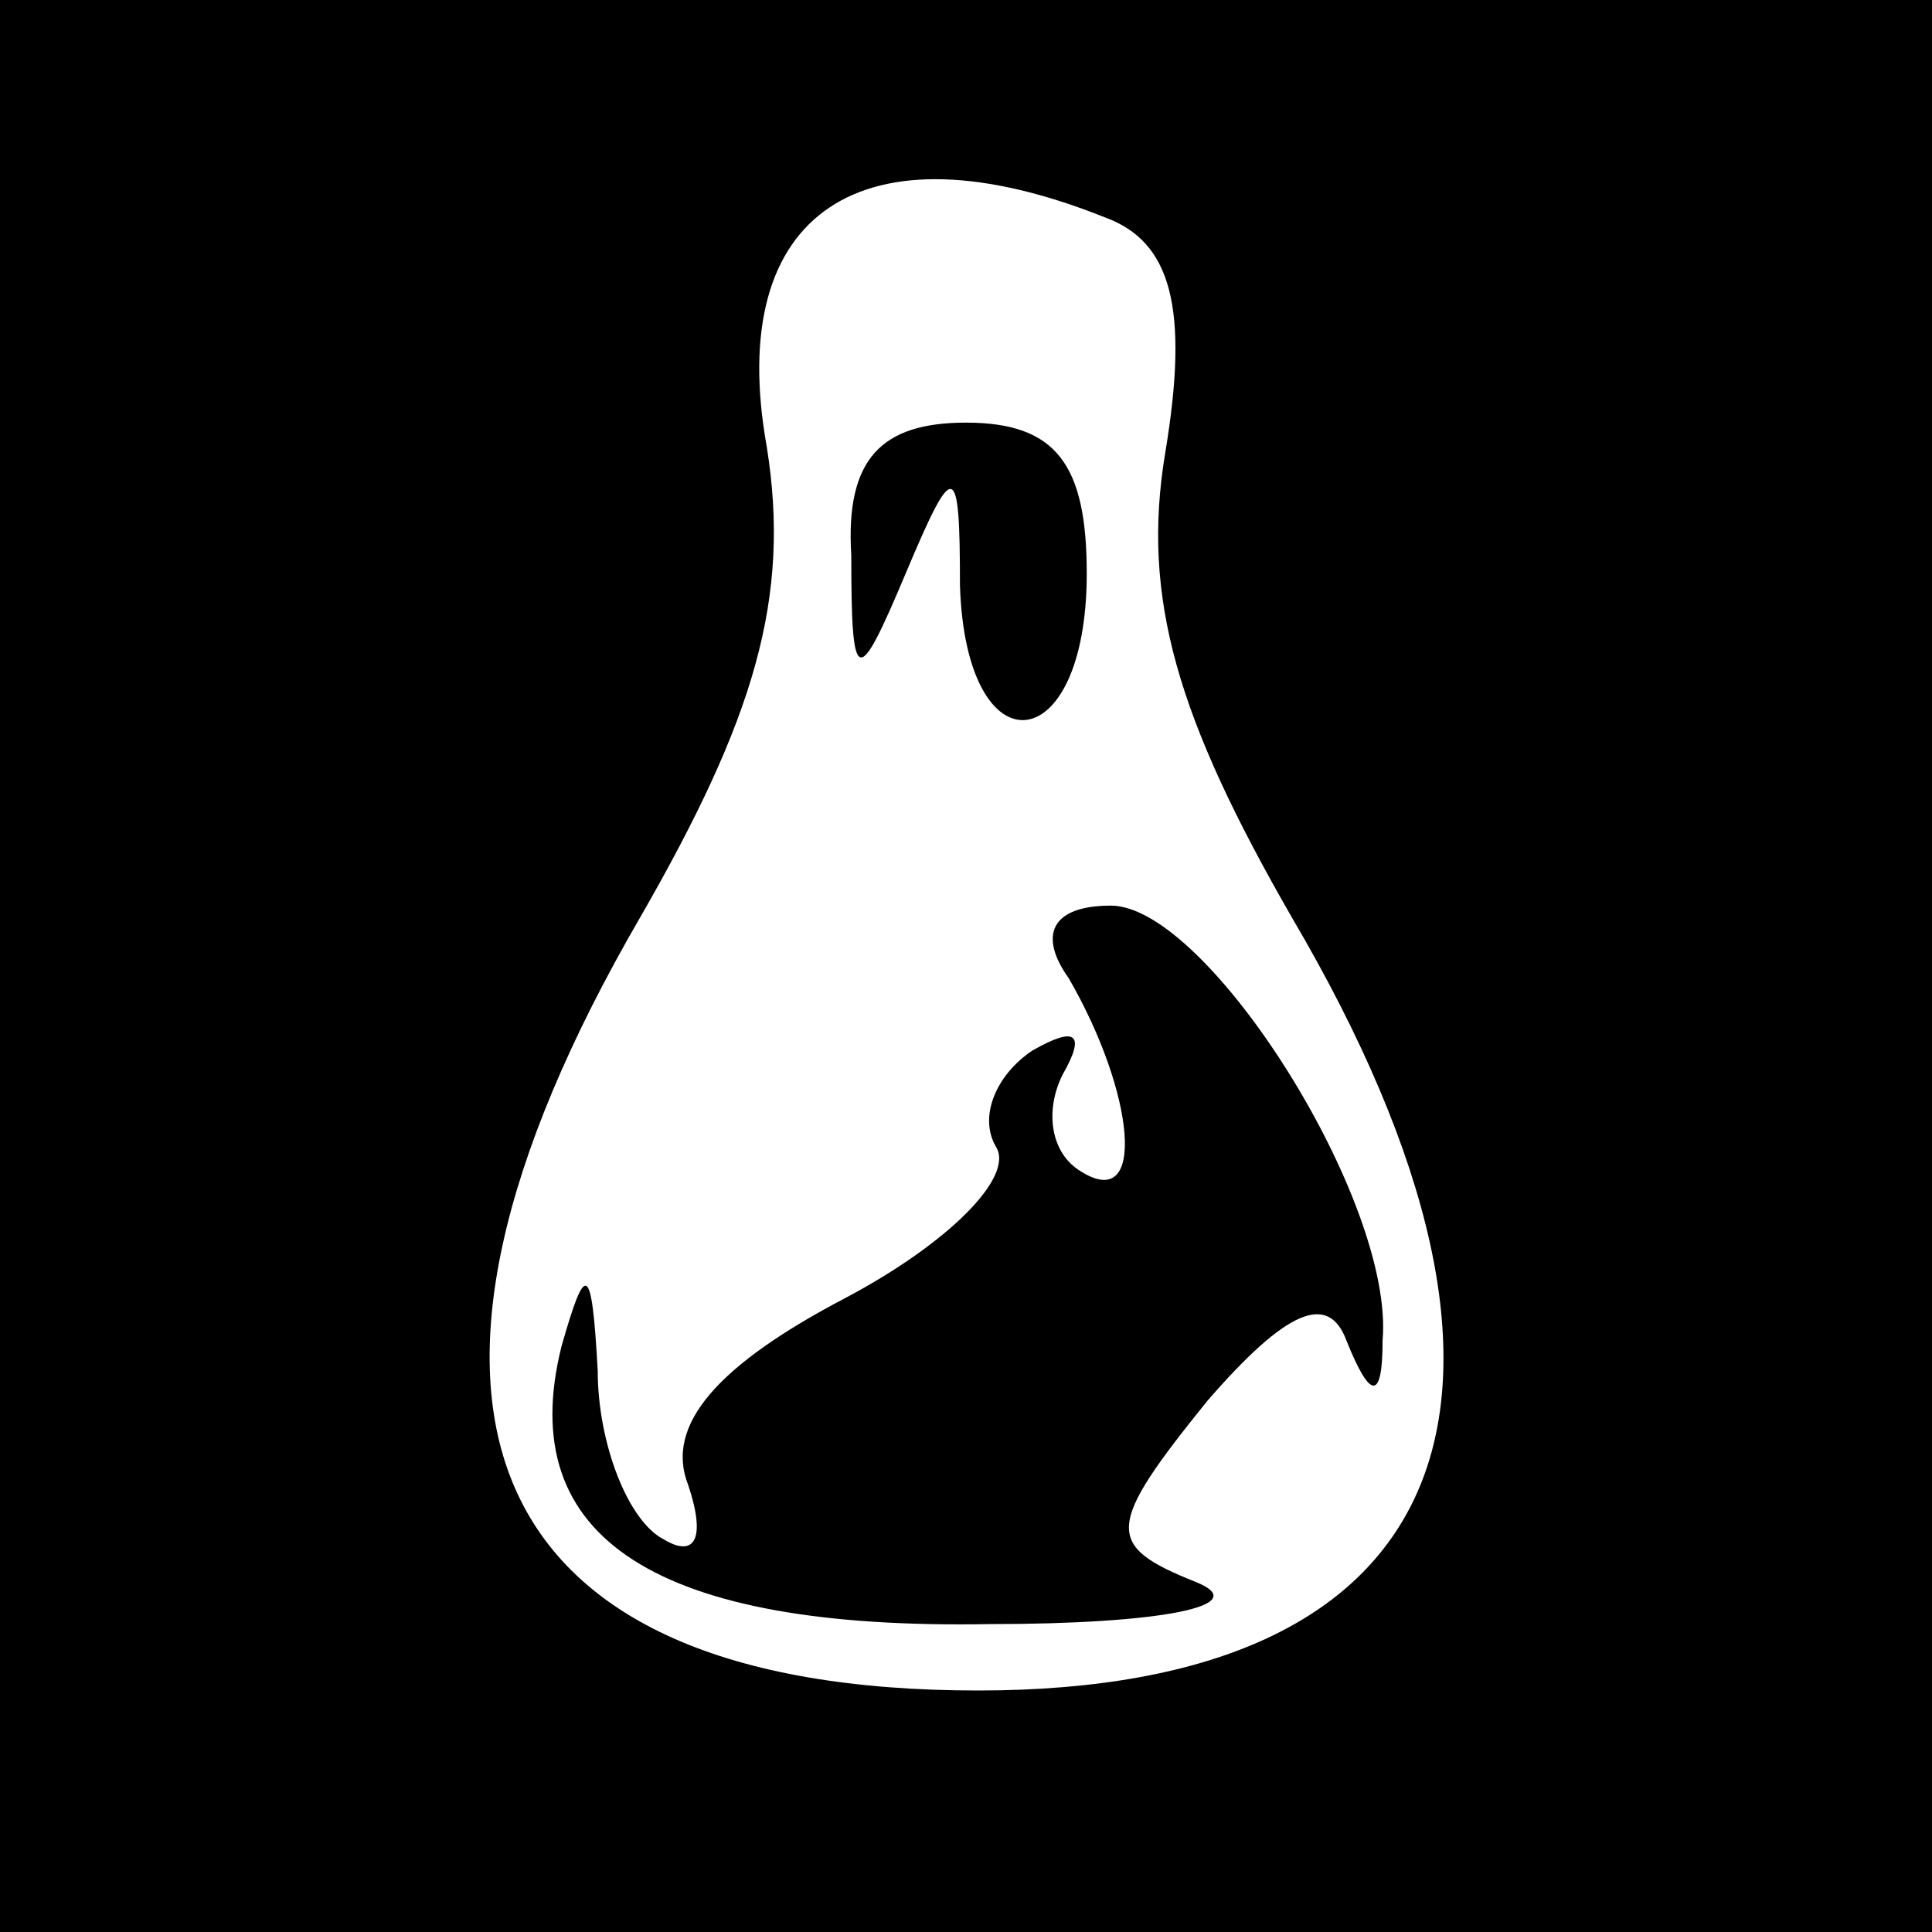 <?xml version="1.0" standalone="no"?>
<!DOCTYPE svg PUBLIC "-//W3C//DTD SVG 20010904//EN"
 "http://www.w3.org/TR/2001/REC-SVG-20010904/DTD/svg10.dtd">
<svg version="1.0" xmlns="http://www.w3.org/2000/svg"
 width="32pt" height="32pt" viewBox="0 0 32 32"
 preserveAspectRatio="xMidYMid meet">
<rect x="0" y="0" width="32" height="32" fill="#808080" stroke="none"/>
<g transform="translate(0,32) scale(0.1,-0.1)"
fill="#000000" stroke="none">
<path fill="#000000" stroke="none" d="M0 160 l0 -160 160 0 160 0 0 160 0
160 -160 0 -160 0 0 -160z"/>
<path fill="#ffffff" stroke="none" d="M183 284 c11 -4 14 -15 10 -39 -4 -24
2 -44 21 -77 47 -80 27 -128 -52 -128 -83 0 -103 47 -56 128 19 33 25 53 21
78 -7 39 16 54 56 38z"/>
<path fill="#000000" stroke="none" d="M141 228 c0 -22 1 -22 9 -3 8 19 9 19
9 -2 1 -31 21 -29 21 2 0 18 -5 25 -20 25 -14 0 -20 -6 -19 -22z"/>
<path fill="#000000" stroke="none" d="M177 158 c11 -19 13 -39 2 -32 -5 3 -6
10 -3 16 4 7 2 8 -5 4 -6 -4 -9 -11 -6 -16 3 -5 -8 -16 -25 -25 -21 -11 -30
-21 -26 -31 3 -9 1 -12 -4 -9 -6 3 -11 16 -11 28 -1 18 -2 18 -6 4 -8 -32 16
-47 71 -46 28 0 44 3 34 7 -15 6 -15 9 2 30 13 15 20 18 23 10 4 -10 6 -10 6
0 2 23 -29 72 -45 72 -10 0 -12 -5 -7 -12z"/>
</g>
</svg>
